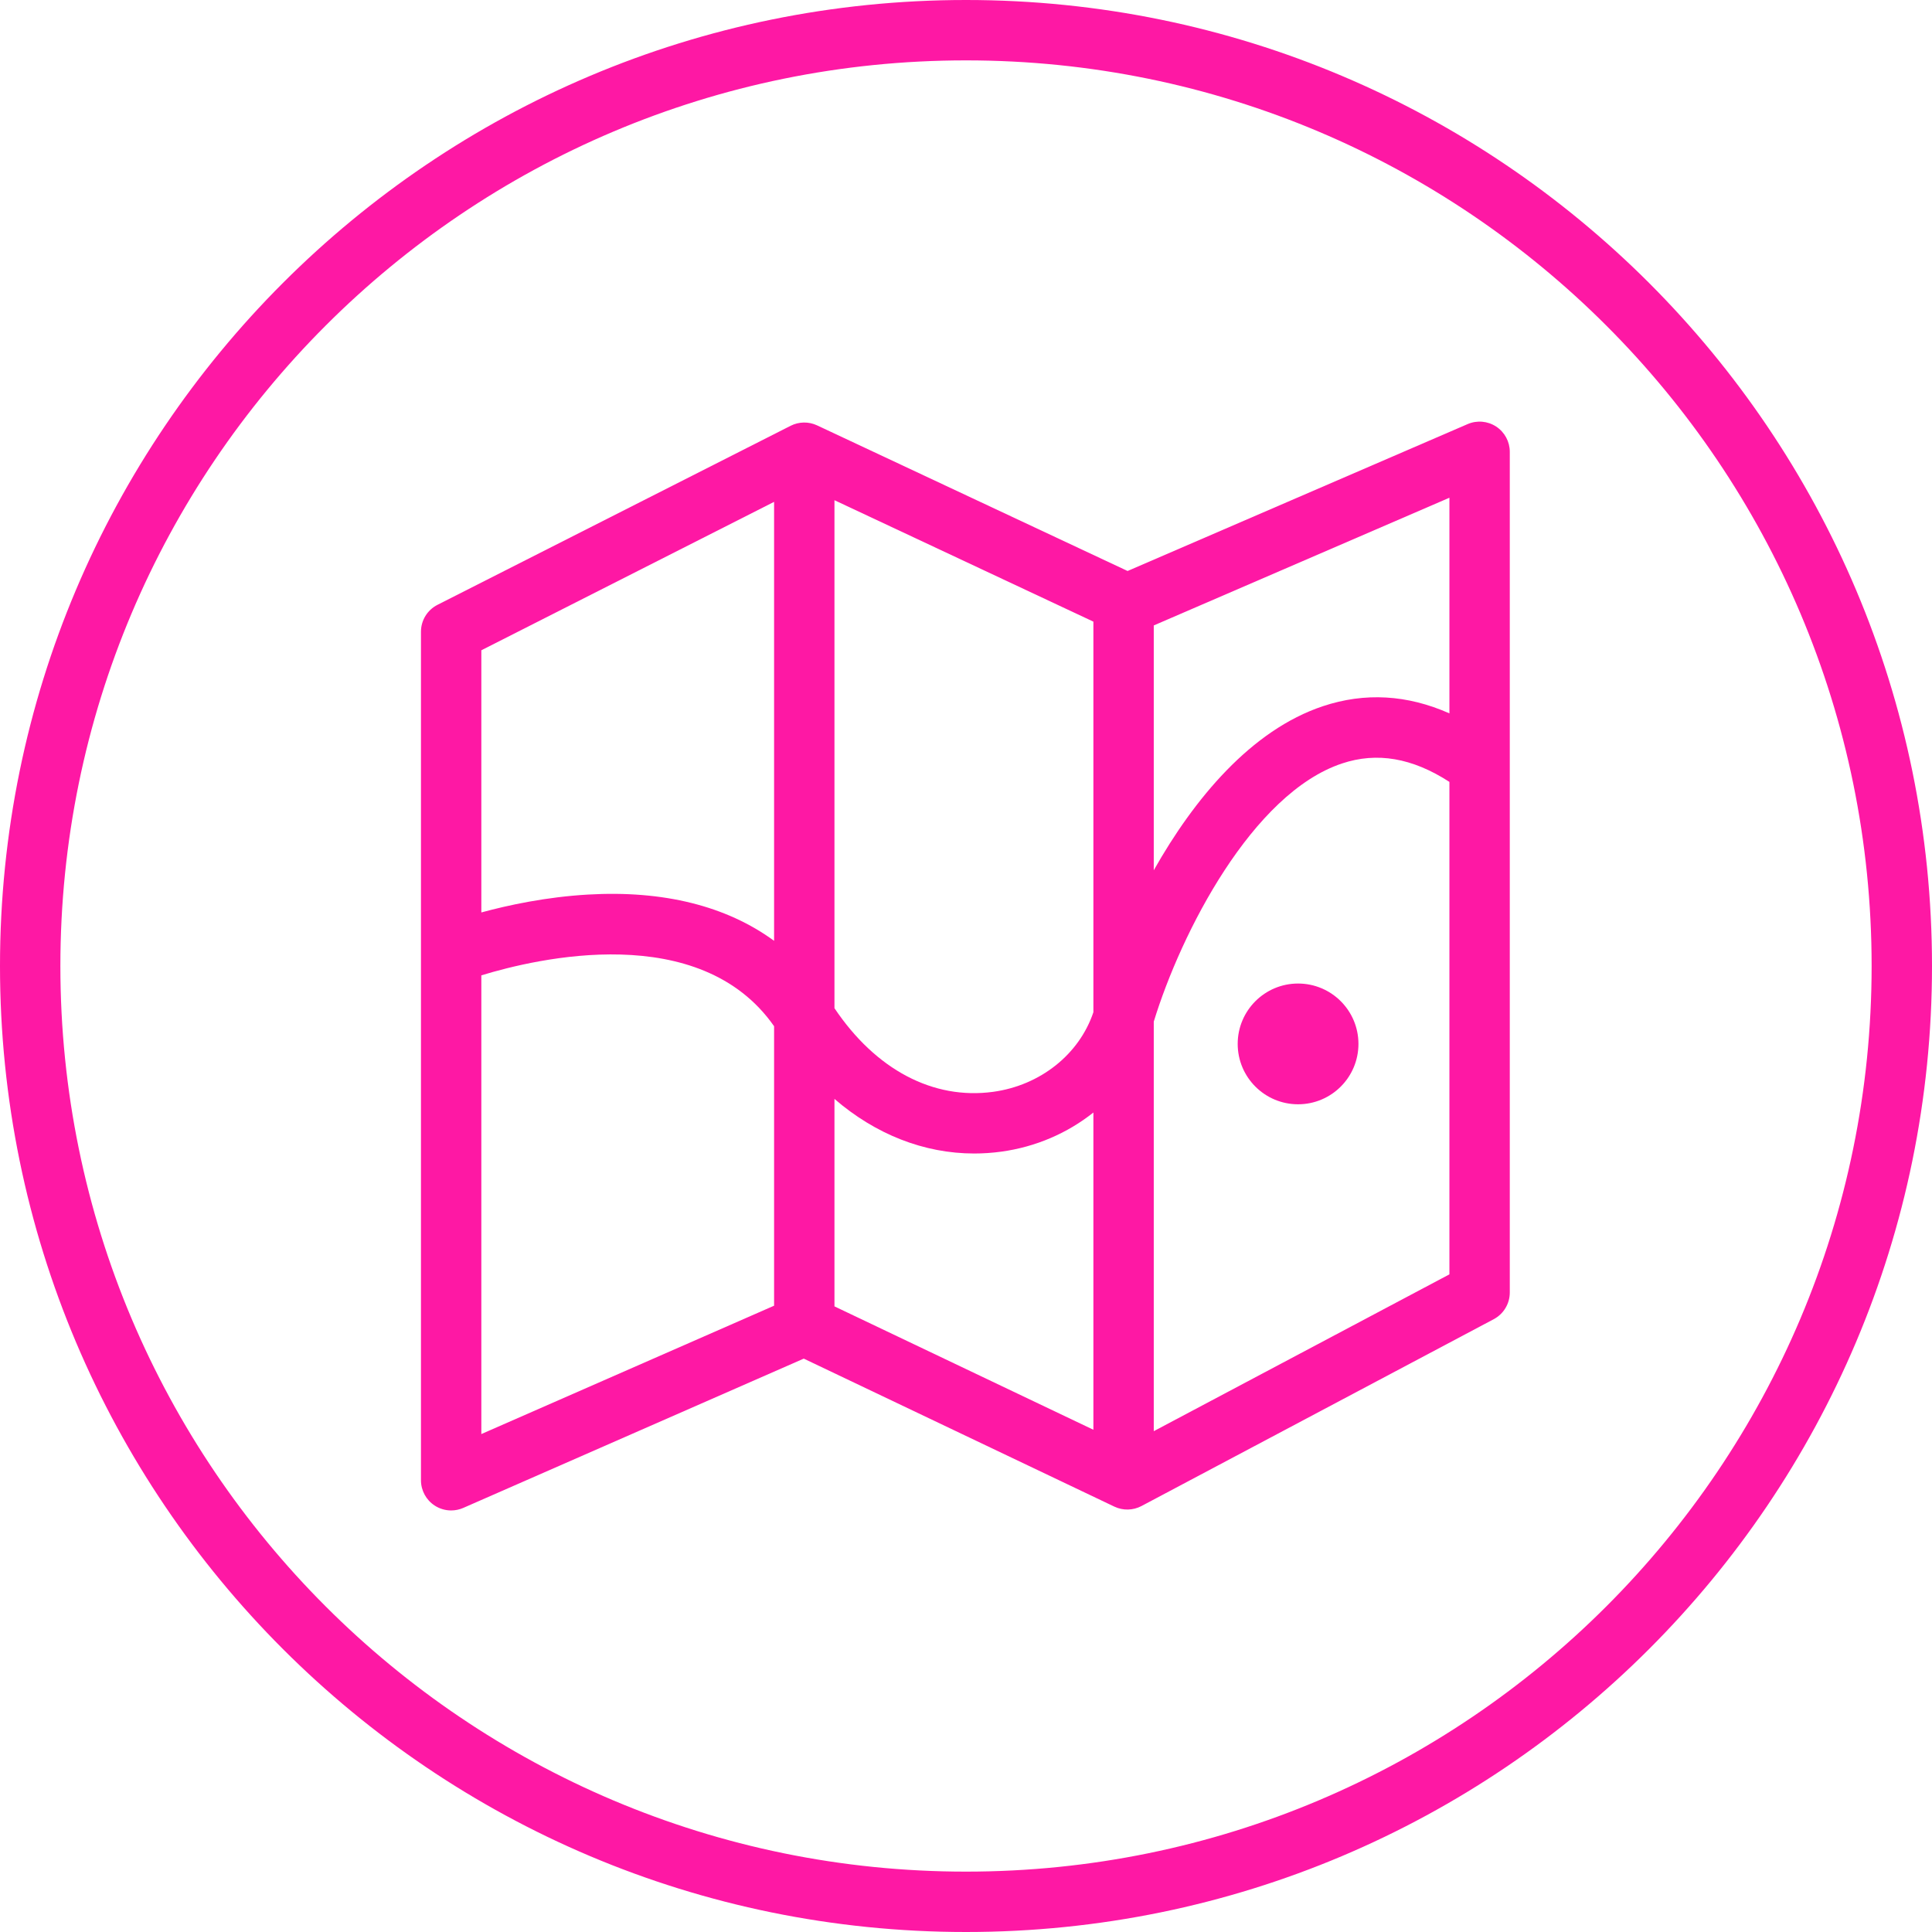 <?xml version="1.0" encoding="utf-8"?>
<!-- Generator: Adobe Illustrator 15.1.0, SVG Export Plug-In . SVG Version: 6.00 Build 0)  -->
<!DOCTYPE svg PUBLIC "-//W3C//DTD SVG 1.1//EN" "http://www.w3.org/Graphics/SVG/1.1/DTD/svg11.dtd">
<svg version="1.1" id="Layer_1" xmlns="http://www.w3.org/2000/svg" xmlns:xlink="http://www.w3.org/1999/xlink" x="0px" y="0px"
	 width="512px" height="512px" viewBox="0 0 512 512" enable-background="new 0 0 512 512" xml:space="preserve">
<path fill="#FE18A4" d="M256,0C114.613,0,0,114.619,0,256c0,141.383,114.613,256,256,256c141.385,0,256-114.617,256-256
	C512,114.619,397.385,0,256,0z M256,496C123.451,496,16,388.545,16,256S123.451,16,256,16s240,107.455,240,240S388.549,496,256,496z
	"/>
<g>
	<path fill="#FE18A4" d="M396.504,113.049c-2.25-1.479-5.094-1.727-7.566-0.658l-90.117,38.926l-82.281-38.588
		c-2.23-1.045-4.816-1.004-7.016,0.109l-93.582,47.445c-2.688,1.363-4.383,4.121-4.383,7.137v224.865
		c0,2.701,1.363,5.221,3.625,6.697c1.32,0.863,2.844,1.303,4.375,1.303c1.09,0,2.184-0.223,3.213-0.674l90.232-39.562l82.309,39.219
		c2.285,1.09,4.953,1.031,7.191-0.154l93.355-49.518c2.613-1.387,4.25-4.105,4.25-7.066V119.734
		C400.109,117.041,398.754,114.529,396.504,113.049z M384.109,189.051c-11.162-4.951-22.391-5.611-33.521-1.904
		c-19.027,6.34-34.137,24.549-44.828,43.484v-64.883l78.35-33.844V189.051z M221.141,132.561l68.619,32.18v103.506
		c-3.742,11.15-14.049,19.389-26.576,21.1c-15.902,2.172-31.123-5.887-42.043-22.168V132.561z M221.141,291.225
		c10.863,9.375,23.707,14.465,37.039,14.465c2.377,0,4.773-0.162,7.172-0.49c9.18-1.254,17.576-4.936,24.408-10.373V378.9
		l-68.619-32.697V291.225z M205.141,132.998v116.328c-12.6-9.219-29.301-13.42-49.332-12.258c-11.061,0.641-21.1,2.793-28.25,4.738
		v-69.475L205.141,132.998z M127.559,258.48c14.791-4.531,57.898-14.672,77.582,13.479v74.066l-77.582,34.016V258.48z
		 M305.76,379.275V270.744c7.229-23.594,26.137-60.506,49.885-68.416c9.275-3.092,18.619-1.486,28.465,4.883v130.506L305.76,379.275
		z"/>
	<circle fill="#FE18A4" cx="344.002" cy="276.646" r="16"/>
</g>
</svg>
